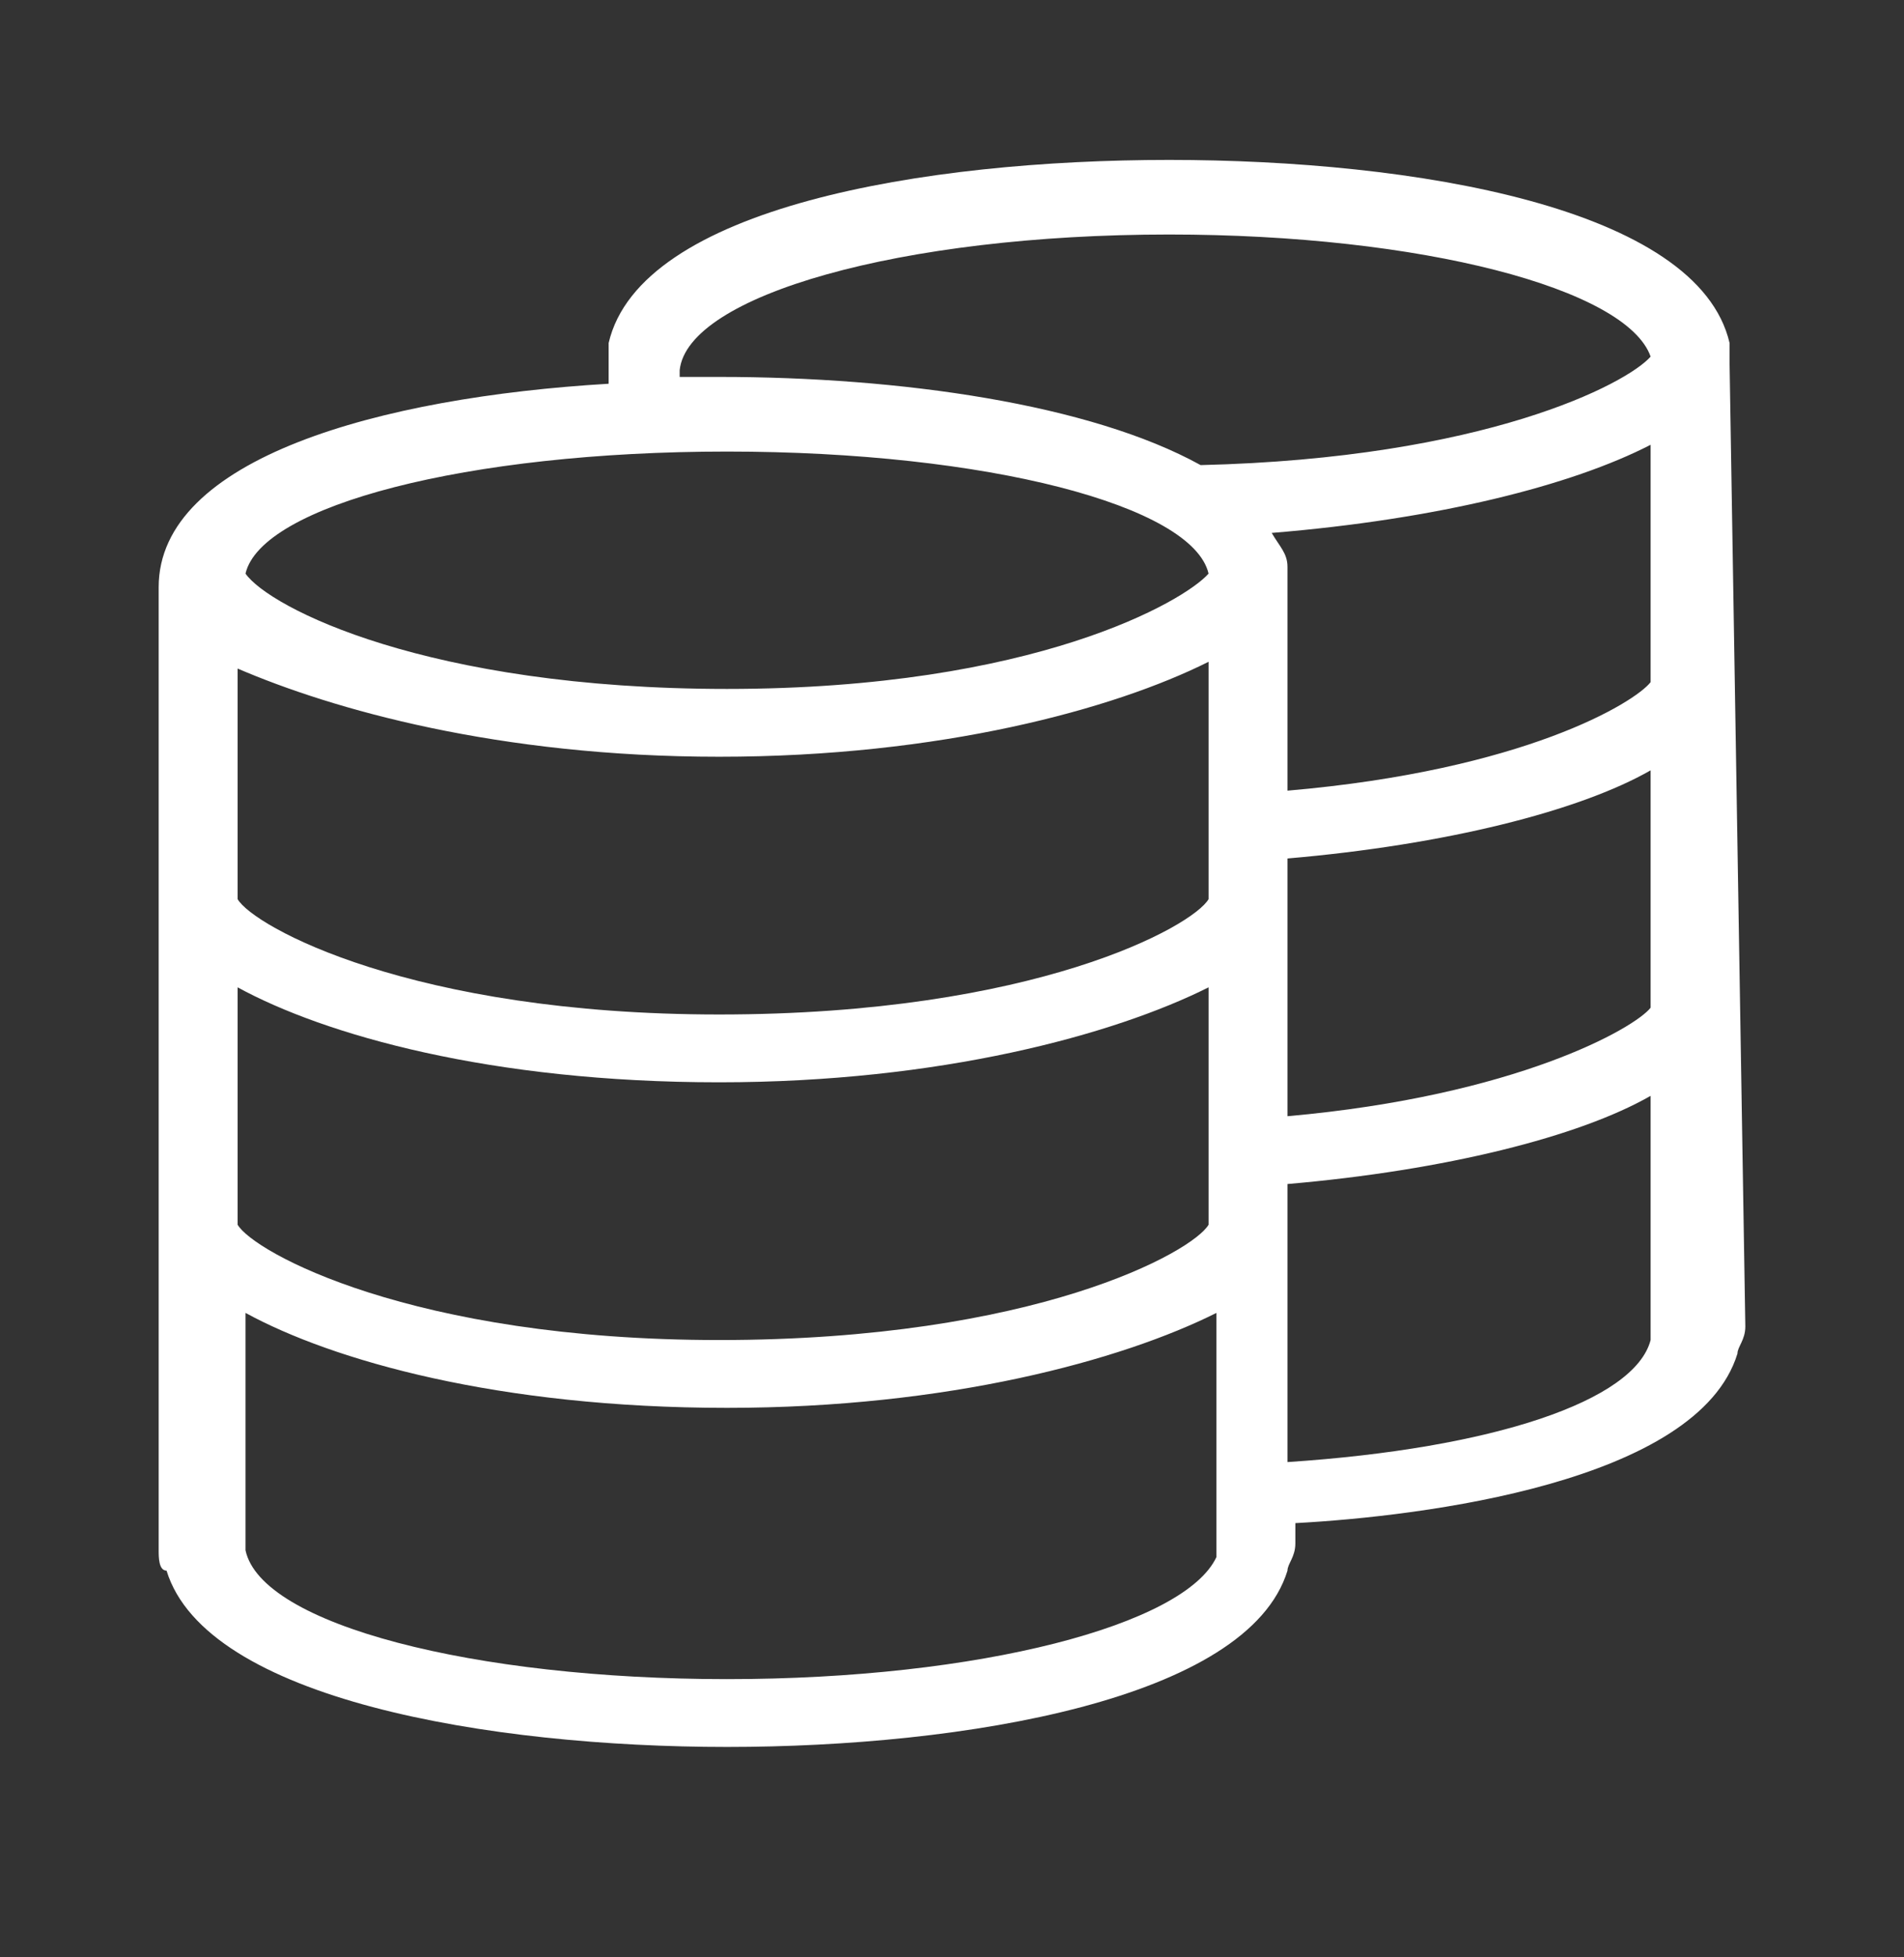 <svg width="36" height="37" viewBox="0 0 36 37" fill="none" xmlns="http://www.w3.org/2000/svg">
<rect x="0" y="0" width="36" height="37" fill="#333333" stroke="none"/>
<path d="M32.702 6.869C32.702 6.741 32.702 6.613 32.702 6.484C32.105 3.92 26.731 3.023 22.105 3.023C17.478 3.023 12.104 3.92 11.508 6.484C11.508 6.613 11.508 6.613 11.508 6.741C11.508 6.741 11.508 6.741 11.508 6.869V6.997V7.254C7.179 7.51 3 8.664 3 11.1V29.305C3 29.433 3 29.69 3.149 29.69C3.896 32.126 9.269 33.023 13.746 33.023C18.224 33.023 23.597 32.126 24.343 29.69C24.343 29.562 24.492 29.433 24.492 29.177V28.792C26.881 28.664 32.105 28.023 32.851 25.587C32.851 25.459 33 25.331 33 25.074L32.702 6.869C32.702 6.997 32.702 6.997 32.702 6.869ZM13.597 14.305C17.776 14.305 21.06 13.407 22.851 12.51V16.997C22.552 17.51 19.567 19.177 13.597 19.177C7.776 19.177 4.791 17.51 4.493 16.997V12.638C6.284 13.408 9.418 14.305 13.597 14.305ZM31.209 12.895C30.91 13.279 28.821 14.561 24.343 14.946V11.1C24.343 11.1 24.343 11.1 24.343 10.972C24.343 10.843 24.343 10.715 24.343 10.715C24.343 10.459 24.194 10.331 24.045 10.074C27.179 9.818 29.716 9.177 31.209 8.408V12.895ZM4.493 18.664C6.134 19.561 9.269 20.459 13.597 20.459C17.776 20.459 21.06 19.561 22.851 18.664V23.151C22.552 23.664 19.567 25.331 13.597 25.331C7.776 25.331 4.791 23.664 4.493 23.151V18.664ZM24.343 16.228C27.328 15.972 29.866 15.331 31.209 14.562V19.049C30.91 19.433 28.672 20.715 24.343 21.1V16.228ZM22.105 4.433C26.881 4.433 30.761 5.459 31.209 6.741C30.761 7.254 28.075 8.664 22.701 8.792C20.612 7.638 17.03 7.125 13.597 7.125C13.299 7.125 13.149 7.125 12.851 7.125V6.997C13 5.587 17.03 4.433 22.105 4.433ZM13.746 8.536C18.672 8.536 22.552 9.561 22.851 10.843C22.403 11.356 19.567 13.023 13.746 13.023C8.075 13.023 5.09 11.484 4.642 10.843C4.94 9.561 8.821 8.536 13.746 8.536ZM13.746 31.741C8.97 31.741 4.94 30.715 4.642 29.305V24.818C6.284 25.715 9.418 26.613 13.746 26.613C17.925 26.613 21.209 25.715 23 24.818V29.433C22.403 30.715 18.522 31.741 13.746 31.741ZM24.343 27.638V22.382C27.328 22.125 29.866 21.485 31.209 20.715V25.331C30.91 26.484 28.224 27.382 24.343 27.638Z" fill="white"/>
</svg>
